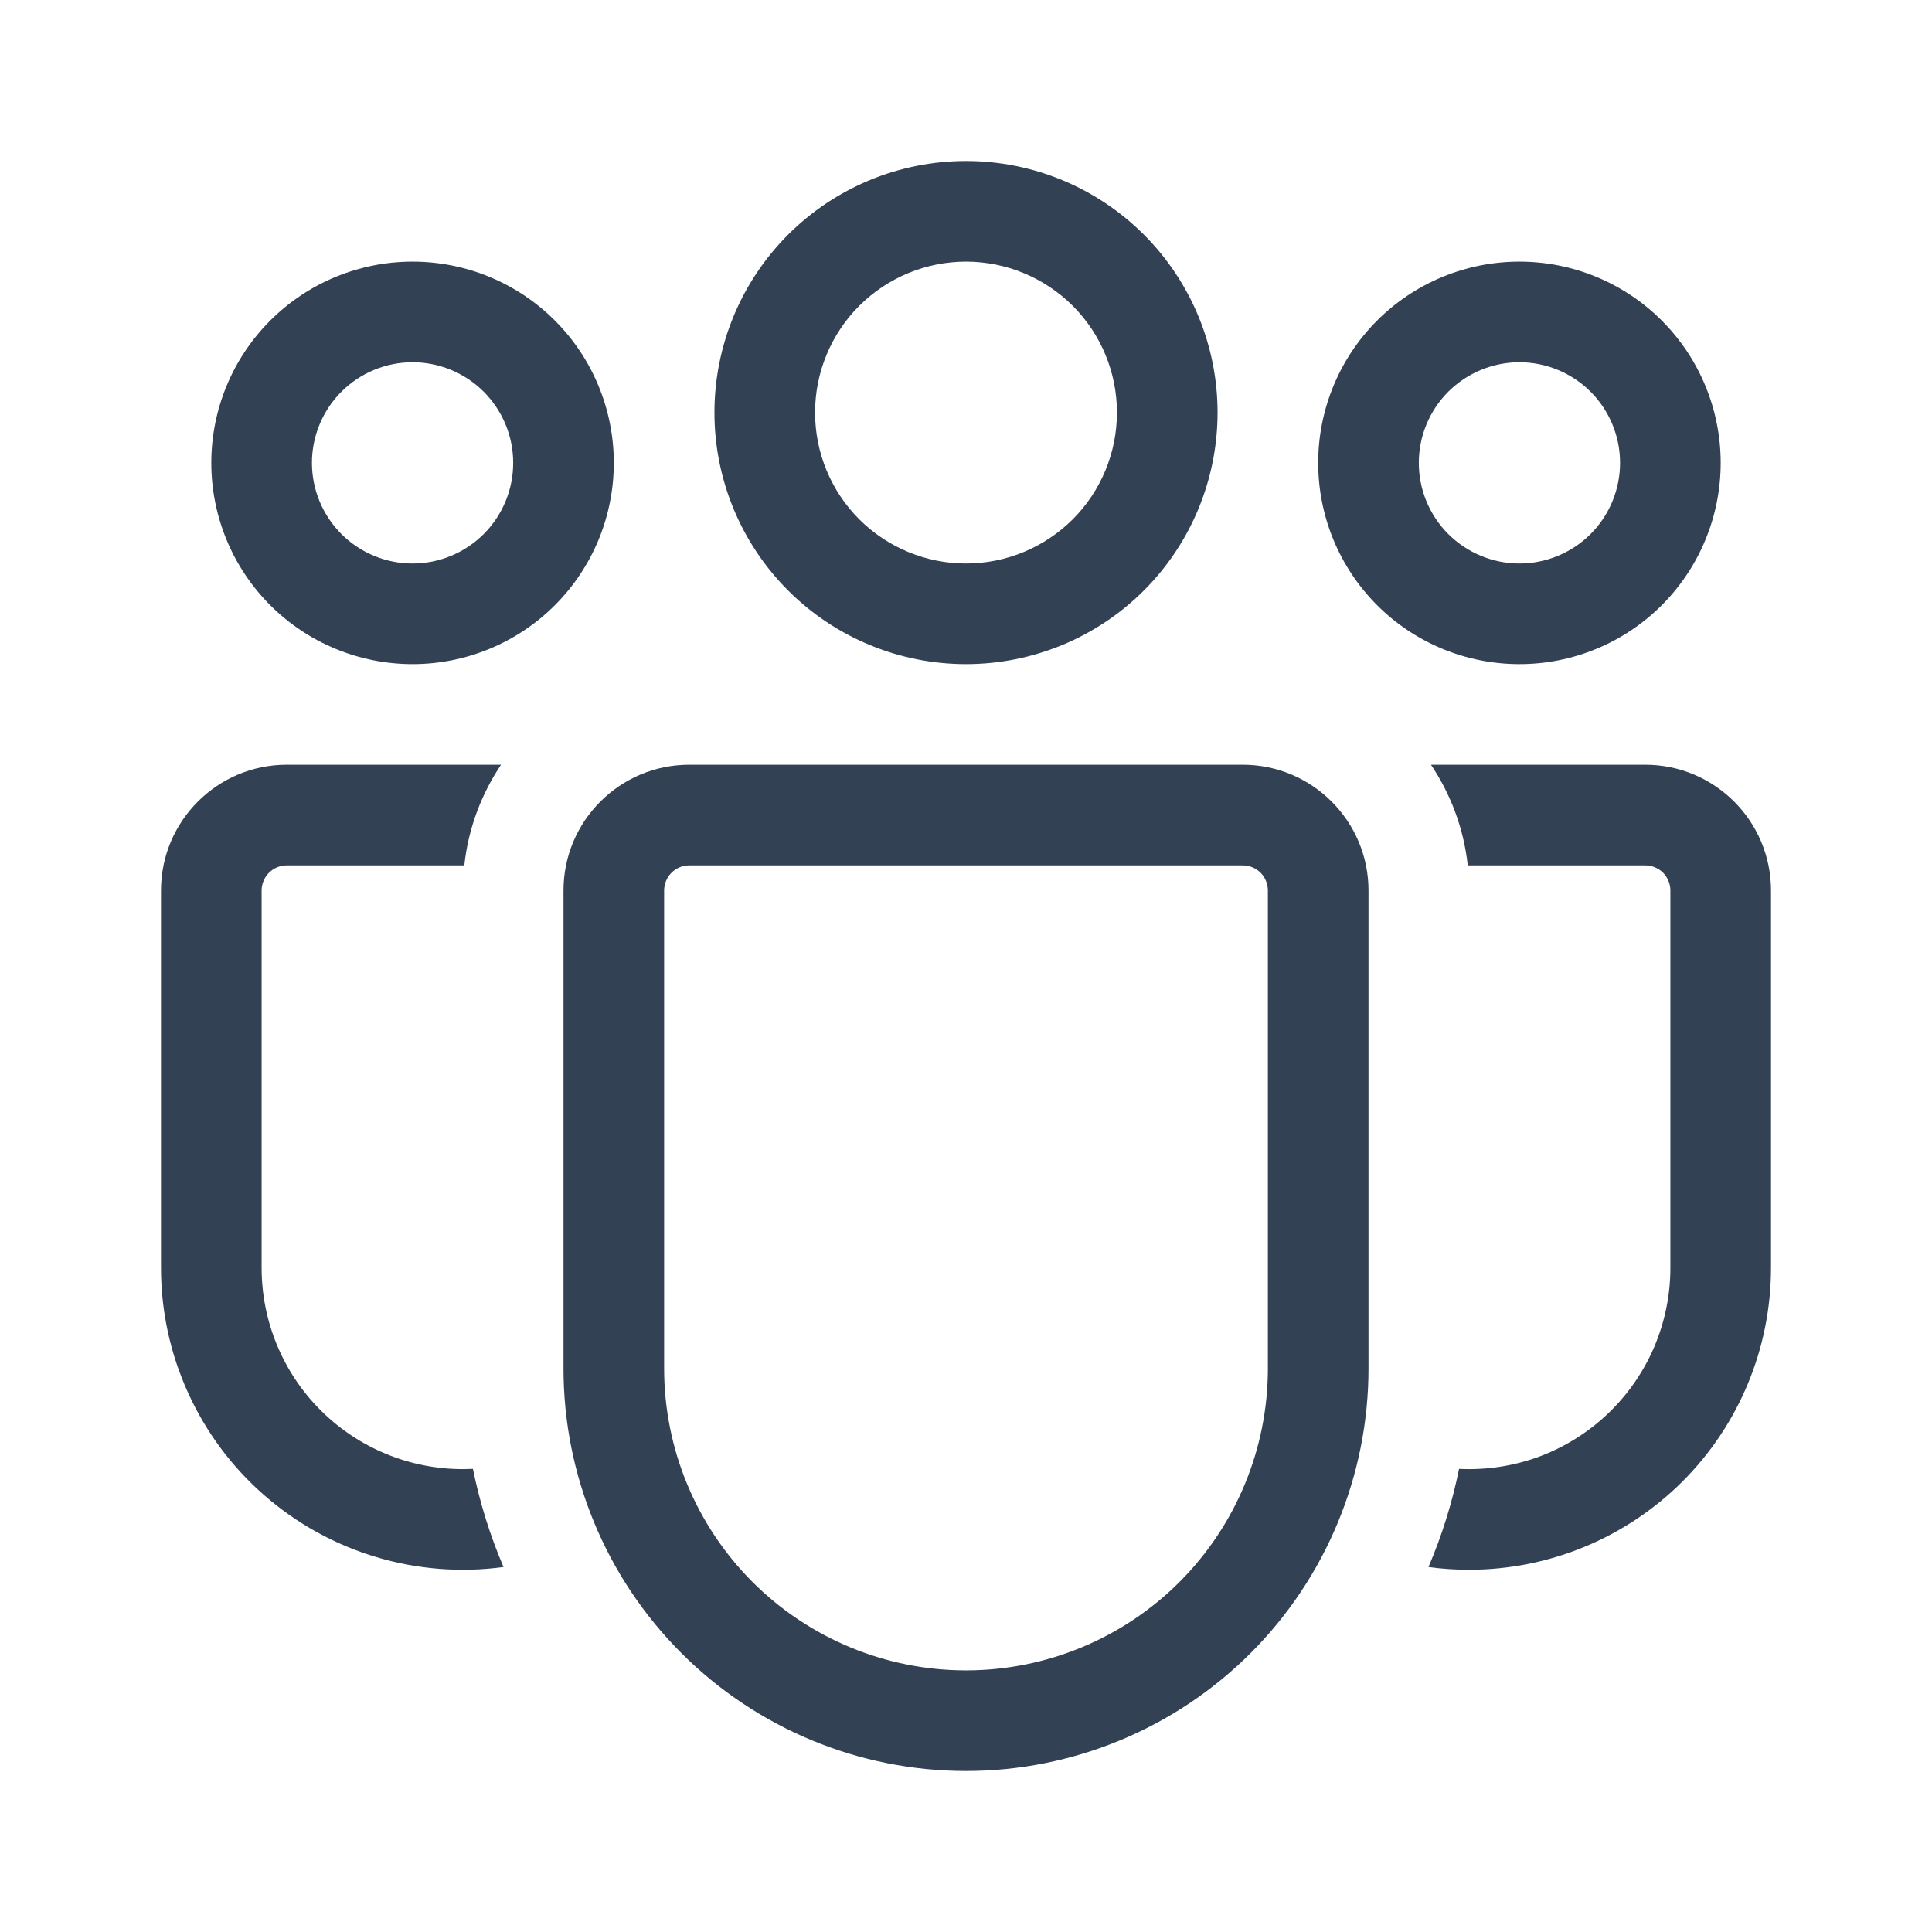 <svg width="24" height="24" viewBox="0 0 24 24" fill="none" xmlns="http://www.w3.org/2000/svg">
<path d="M12 3.25C11.503 3.25 11.026 3.448 10.674 3.799C10.322 4.151 10.125 4.628 10.125 5.125C10.125 5.622 10.322 6.099 10.674 6.451C11.026 6.802 11.503 7 12 7C12.497 7 12.974 6.802 13.326 6.451C13.678 6.099 13.875 5.622 13.875 5.125C13.875 4.628 13.678 4.151 13.326 3.799C12.974 3.448 12.497 3.25 12 3.25ZM8.875 5.125C8.875 4.296 9.204 3.501 9.79 2.915C10.376 2.329 11.171 2 12 2C12.829 2 13.624 2.329 14.21 2.915C14.796 3.501 15.125 4.296 15.125 5.125C15.125 5.954 14.796 6.749 14.21 7.335C13.624 7.921 12.829 8.25 12 8.25C11.171 8.25 10.376 7.921 9.79 7.335C9.204 6.749 8.875 5.954 8.875 5.125ZM18.875 4.5C18.544 4.5 18.226 4.632 17.991 4.866C17.757 5.101 17.625 5.418 17.625 5.75C17.625 6.082 17.757 6.399 17.991 6.634C18.226 6.868 18.544 7 18.875 7C19.206 7 19.524 6.868 19.759 6.634C19.993 6.399 20.125 6.082 20.125 5.75C20.125 5.418 19.993 5.101 19.759 4.866C19.524 4.632 19.206 4.5 18.875 4.5ZM16.375 5.75C16.375 5.087 16.638 4.451 17.107 3.982C17.576 3.513 18.212 3.25 18.875 3.25C19.538 3.25 20.174 3.513 20.643 3.982C21.112 4.451 21.375 5.087 21.375 5.75C21.375 6.413 21.112 7.049 20.643 7.518C20.174 7.987 19.538 8.25 18.875 8.25C18.212 8.25 17.576 7.987 17.107 7.518C16.638 7.049 16.375 6.413 16.375 5.75ZM3.875 5.75C3.875 5.418 4.007 5.101 4.241 4.866C4.476 4.632 4.793 4.5 5.125 4.5C5.457 4.5 5.774 4.632 6.009 4.866C6.243 5.101 6.375 5.418 6.375 5.75C6.375 6.082 6.243 6.399 6.009 6.634C5.774 6.868 5.457 7 5.125 7C4.793 7 4.476 6.868 4.241 6.634C4.007 6.399 3.875 6.082 3.875 5.75ZM5.125 3.25C4.462 3.25 3.826 3.513 3.357 3.982C2.888 4.451 2.625 5.087 2.625 5.75C2.625 6.413 2.888 7.049 3.357 7.518C3.826 7.987 4.462 8.25 5.125 8.25C5.788 8.25 6.424 7.987 6.893 7.518C7.362 7.049 7.625 6.413 7.625 5.75C7.625 5.087 7.362 4.451 6.893 3.982C6.424 3.513 5.788 3.25 5.125 3.25ZM5.875 18.247L5.75 18.25C5.087 18.25 4.451 17.987 3.982 17.518C3.513 17.049 3.25 16.413 3.25 15.75V11.062C3.25 10.98 3.283 10.9 3.342 10.841C3.4 10.783 3.48 10.75 3.562 10.75H5.768C5.817 10.291 5.98 9.865 6.224 9.5H3.562C2.7 9.5 2 10.2 2 11.062V15.75C2 16.285 2.114 16.814 2.336 17.301C2.557 17.789 2.88 18.223 3.283 18.575C3.686 18.927 4.16 19.189 4.673 19.342C5.185 19.496 5.725 19.538 6.255 19.466C6.087 19.074 5.96 18.666 5.875 18.247ZM17.745 19.466C17.91 19.489 18.078 19.5 18.25 19.5C19.245 19.5 20.198 19.105 20.902 18.402C21.605 17.698 22 16.745 22 15.75V11.062C22 10.2 21.3 9.5 20.438 9.5H17.776C18.021 9.865 18.183 10.291 18.233 10.75H20.438C20.52 10.75 20.6 10.783 20.659 10.841C20.717 10.9 20.75 10.98 20.75 11.062V15.75C20.75 16.089 20.681 16.424 20.548 16.736C20.414 17.047 20.219 17.328 19.973 17.562C19.728 17.795 19.437 17.977 19.12 18.095C18.802 18.212 18.463 18.264 18.125 18.247C18.04 18.666 17.913 19.074 17.745 19.466ZM8.562 9.5C7.7 9.5 7 10.2 7 11.062V17C7 18.326 7.527 19.598 8.464 20.535C9.402 21.473 10.674 22 12 22C13.326 22 14.598 21.473 15.536 20.535C16.473 19.598 17 18.326 17 17V11.062C17 10.2 16.3 9.5 15.438 9.5H8.562ZM8.25 11.062C8.25 10.98 8.283 10.9 8.342 10.841C8.4 10.783 8.48 10.75 8.562 10.75H15.438C15.52 10.75 15.6 10.783 15.659 10.841C15.717 10.9 15.75 10.98 15.75 11.062V17C15.75 17.995 15.355 18.948 14.652 19.652C13.948 20.355 12.995 20.75 12 20.75C11.005 20.75 10.052 20.355 9.348 19.652C8.645 18.948 8.25 17.995 8.25 17V11.062Z" fill="#334155"/>
</svg>
